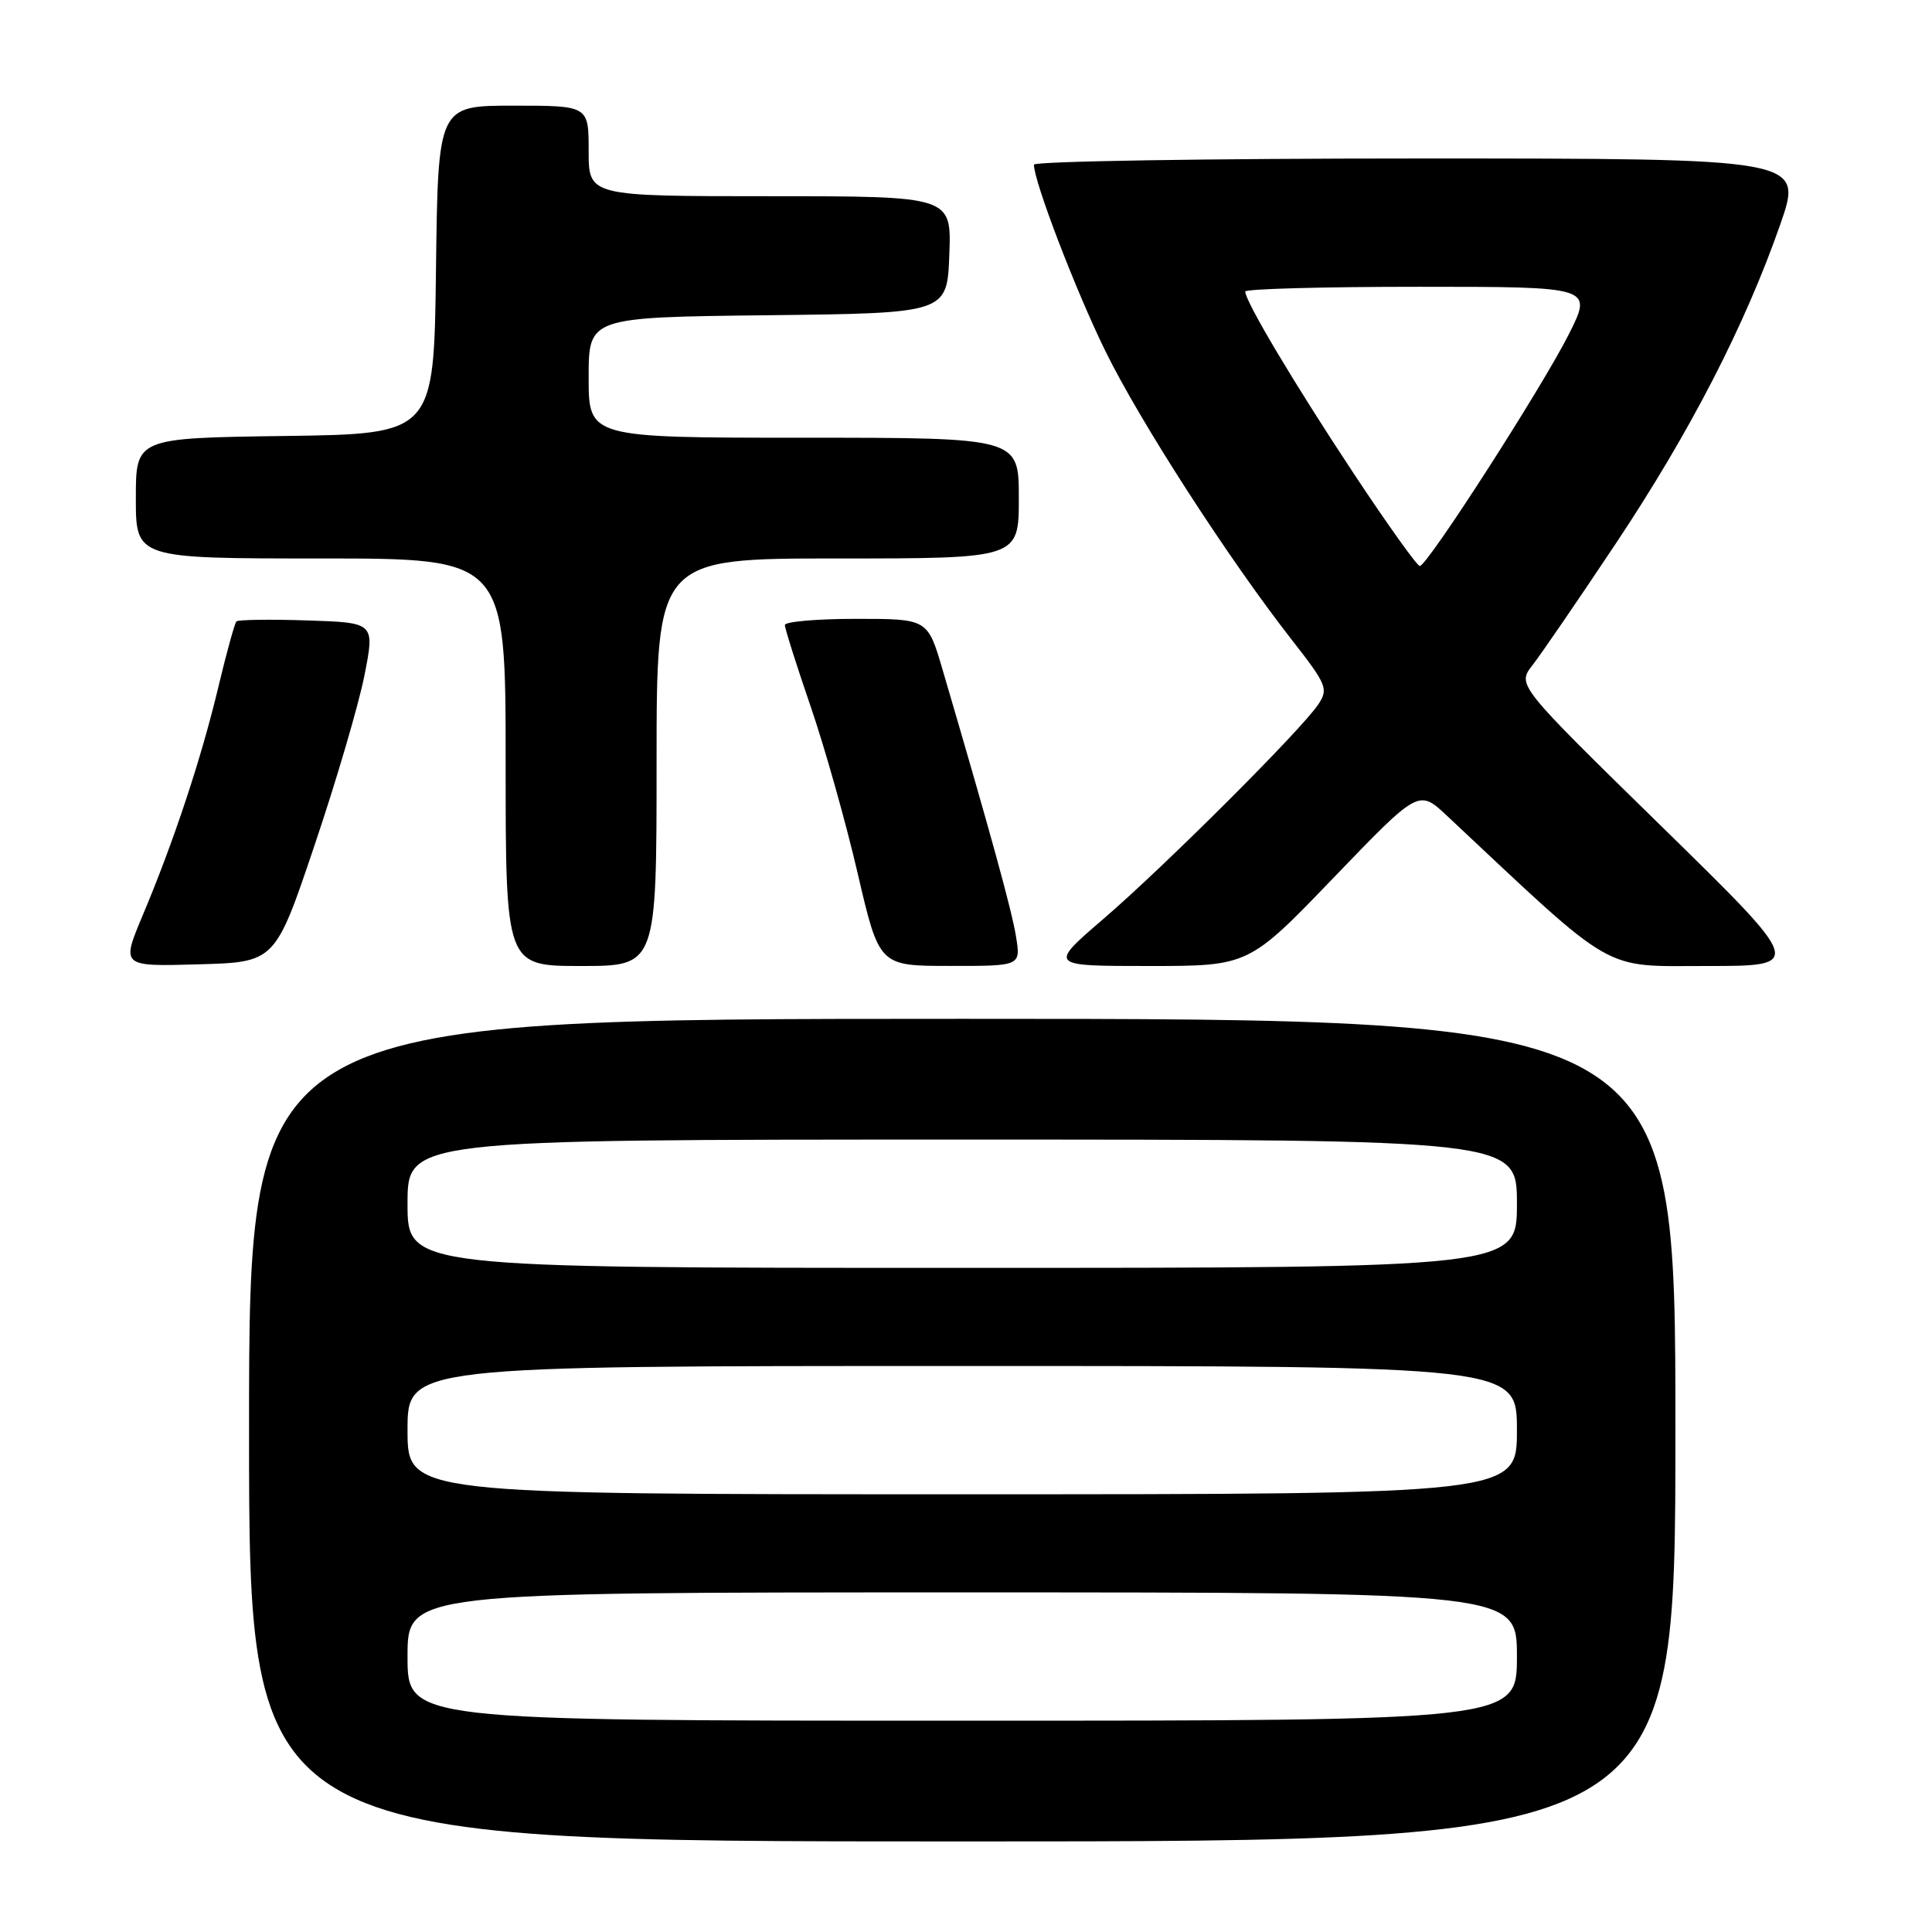<?xml version="1.0" encoding="UTF-8" standalone="no"?>
<!DOCTYPE svg PUBLIC "-//W3C//DTD SVG 1.1//EN" "http://www.w3.org/Graphics/SVG/1.1/DTD/svg11.dtd" >
<svg xmlns="http://www.w3.org/2000/svg" xmlns:xlink="http://www.w3.org/1999/xlink" version="1.1" viewBox="0 0 256 256">
 <g >
 <path fill="currentColor"
d=" M 222.00 189.50 C 222.00 135.00 222.00 135.00 127.50 135.00 C 33.00 135.00 33.00 135.00 33.00 189.50 C 33.00 244.00 33.00 244.00 127.50 244.00 C 222.00 244.00 222.00 244.00 222.00 189.50 Z  M 41.68 112.00 C 44.56 103.47 47.53 93.35 48.29 89.50 C 49.67 82.50 49.67 82.50 40.71 82.21 C 35.78 82.05 31.56 82.11 31.33 82.34 C 31.10 82.57 30.02 86.47 28.94 91.00 C 26.68 100.48 23.02 111.53 18.91 121.28 C 16.06 128.07 16.06 128.07 26.26 127.78 C 36.46 127.50 36.46 127.50 41.68 112.00 Z  M 87.00 101.00 C 87.00 74.00 87.00 74.00 111.00 74.00 C 135.00 74.00 135.00 74.00 135.00 66.00 C 135.00 58.00 135.00 58.00 106.50 58.00 C 78.00 58.00 78.00 58.00 78.00 50.02 C 78.00 42.04 78.00 42.04 101.75 41.77 C 125.50 41.50 125.50 41.50 125.79 33.75 C 126.08 26.00 126.08 26.00 102.04 26.00 C 78.00 26.00 78.00 26.00 78.00 20.00 C 78.00 14.00 78.00 14.00 68.02 14.00 C 58.04 14.00 58.04 14.00 57.77 35.75 C 57.50 57.50 57.50 57.50 37.75 57.77 C 18.00 58.04 18.00 58.04 18.00 66.02 C 18.00 74.00 18.00 74.00 42.50 74.00 C 67.00 74.00 67.00 74.00 67.00 101.00 C 67.00 128.00 67.00 128.00 77.00 128.00 C 87.00 128.00 87.00 128.00 87.00 101.00 Z  M 134.63 124.11 C 134.08 120.66 131.23 110.30 124.90 88.75 C 122.92 82.00 122.92 82.00 113.46 82.00 C 108.26 82.00 104.00 82.37 104.00 82.82 C 104.00 83.28 105.53 88.12 107.40 93.57 C 109.28 99.03 112.09 109.01 113.65 115.74 C 116.50 127.99 116.50 127.99 125.88 127.99 C 135.26 128.00 135.26 128.00 134.63 124.11 Z  M 176.72 116.29 C 187.99 104.58 187.99 104.58 191.74 108.10 C 214.33 129.29 212.09 128.00 226.18 128.00 C 239.07 128.00 239.07 128.00 220.04 109.38 C 201.01 90.76 201.01 90.76 203.07 88.13 C 204.20 86.68 209.15 79.46 214.07 72.07 C 223.92 57.29 231.21 43.15 235.89 29.75 C 238.94 21.00 238.94 21.00 187.97 21.00 C 159.94 21.00 137.00 21.37 137.00 21.82 C 137.00 24.05 142.54 38.51 146.46 46.50 C 151.09 55.94 162.82 74.10 171.20 84.82 C 175.80 90.71 176.04 91.28 174.69 93.32 C 172.48 96.66 154.38 114.73 146.22 121.75 C 138.95 128.00 138.95 128.00 152.20 128.00 C 165.46 128.00 165.46 128.00 176.72 116.29 Z  M 54.00 219.50 C 54.00 211.00 54.00 211.00 127.50 211.00 C 201.00 211.00 201.00 211.00 201.00 219.50 C 201.00 228.00 201.00 228.00 127.50 228.00 C 54.00 228.00 54.00 228.00 54.00 219.50 Z  M 54.00 189.50 C 54.00 181.00 54.00 181.00 127.50 181.00 C 201.00 181.00 201.00 181.00 201.00 189.50 C 201.00 198.00 201.00 198.00 127.50 198.00 C 54.00 198.00 54.00 198.00 54.00 189.50 Z  M 54.00 159.50 C 54.00 151.00 54.00 151.00 127.50 151.00 C 201.00 151.00 201.00 151.00 201.00 159.50 C 201.00 168.00 201.00 168.00 127.50 168.00 C 54.00 168.00 54.00 168.00 54.00 159.50 Z  M 179.38 62.75 C 171.56 50.94 165.00 39.94 165.00 38.63 C 165.00 38.28 175.36 38.00 188.01 38.00 C 211.03 38.00 211.03 38.00 207.90 44.25 C 204.38 51.26 189.12 75.00 188.13 75.00 C 187.78 75.00 183.84 69.49 179.38 62.75 Z "/>
</g>
</svg>